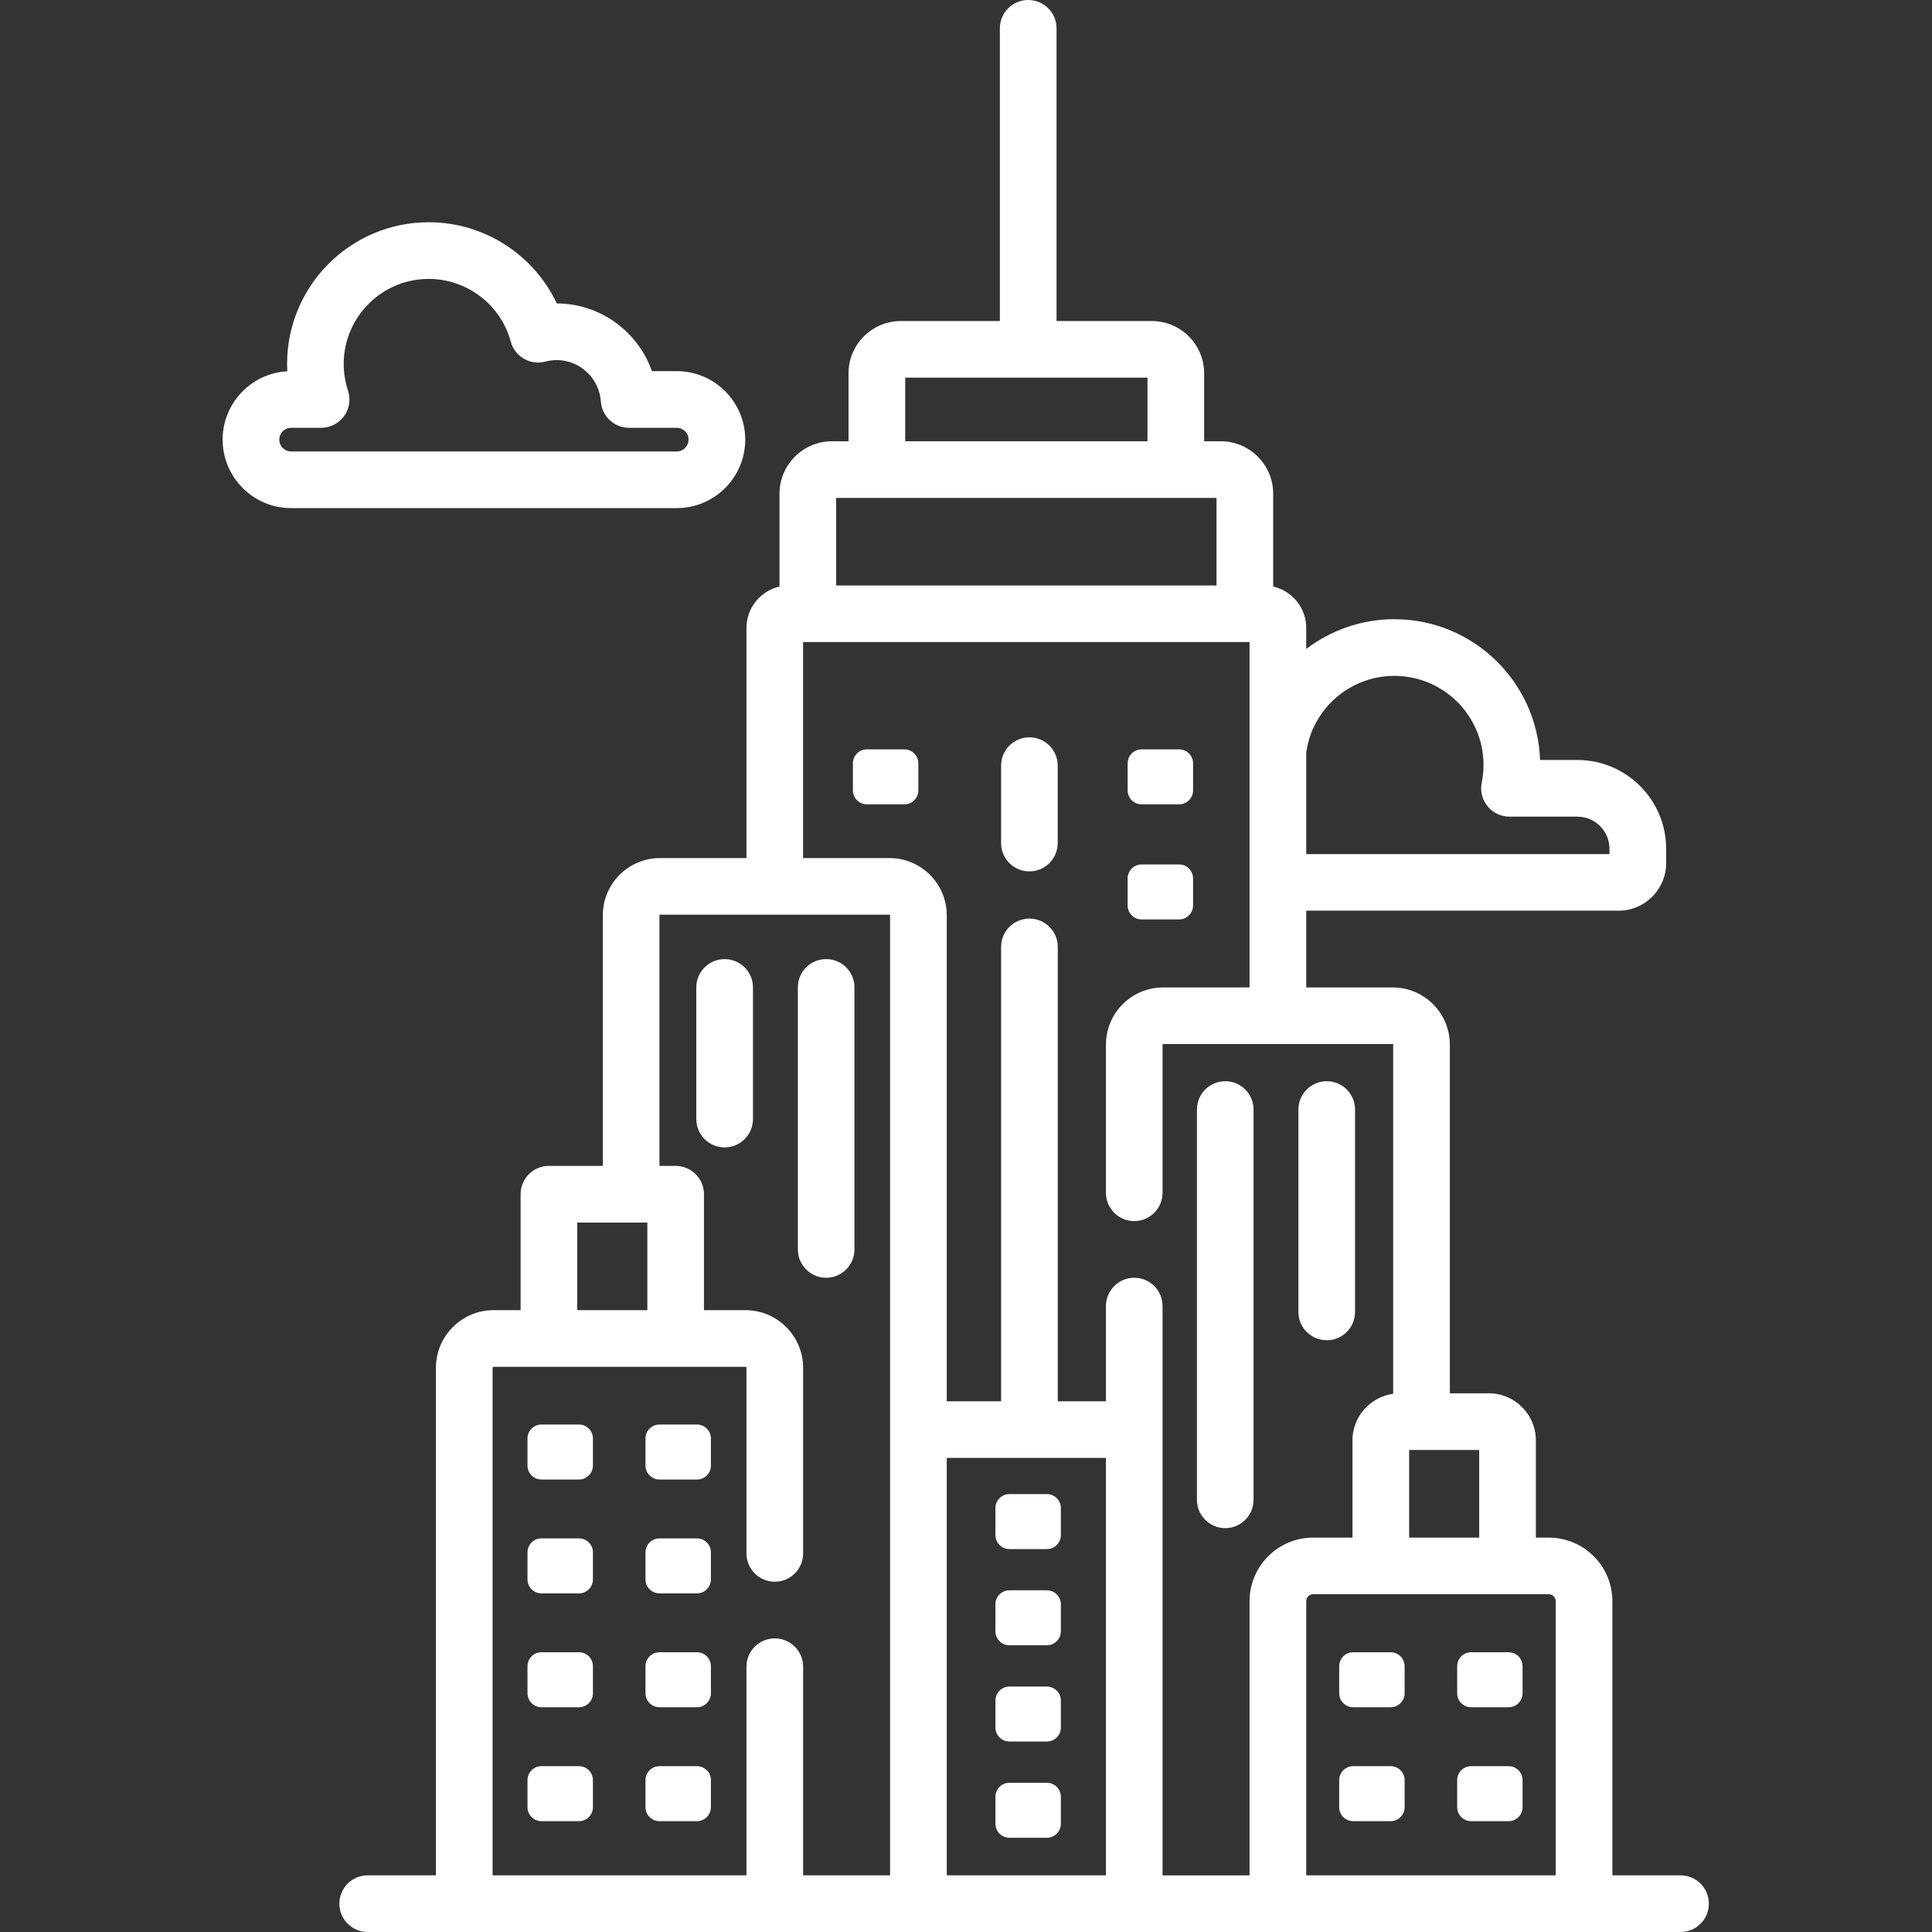 <svg width="30" height="30" viewBox="0 0 30 30" fill="none" xmlns="http://www.w3.org/2000/svg">
<rect x="0" y="0" width="30" height="30" fill="#333333" stroke="none"/>
<g clip-path="url(#clip0_2817_3699)">
<path d="M15.985 11.449C15.742 11.449 15.545 11.646 15.545 11.889V13.092C15.545 13.335 15.742 13.531 15.985 13.531C16.227 13.531 16.424 13.335 16.424 13.092V11.889C16.424 11.646 16.227 11.449 15.985 11.449Z" fill="white"/>
<path d="M8.99 22.12H8.408C8.288 22.12 8.191 22.217 8.191 22.337V22.757C8.191 22.877 8.288 22.974 8.408 22.974H8.99C9.11 22.974 9.207 22.877 9.207 22.757V22.337C9.207 22.217 9.11 22.12 8.99 22.12Z" fill="white"/>
<path d="M14.043 11.636H13.461C13.341 11.636 13.244 11.733 13.244 11.853V12.273C13.244 12.393 13.341 12.49 13.461 12.49H14.043C14.163 12.49 14.26 12.393 14.26 12.273V11.853C14.26 11.733 14.163 11.636 14.043 11.636Z" fill="white"/>
<path d="M17.727 12.49H18.309C18.428 12.49 18.526 12.393 18.526 12.273V11.853C18.526 11.733 18.428 11.636 18.309 11.636H17.727C17.607 11.636 17.51 11.733 17.51 11.853V12.273C17.51 12.392 17.607 12.49 17.727 12.49Z" fill="white"/>
<path d="M17.727 14.277H18.309C18.428 14.277 18.526 14.18 18.526 14.06V13.64C18.526 13.52 18.428 13.423 18.309 13.423H17.727C17.607 13.423 17.51 13.52 17.51 13.64V14.06C17.51 14.18 17.607 14.277 17.727 14.277Z" fill="white"/>
<path d="M10.822 22.12H10.24C10.121 22.12 10.023 22.217 10.023 22.337V22.757C10.023 22.877 10.121 22.974 10.24 22.974H10.822C10.942 22.974 11.039 22.877 11.039 22.757V22.337C11.039 22.217 10.942 22.12 10.822 22.12Z" fill="white"/>
<path d="M8.99 23.888H8.408C8.288 23.888 8.191 23.985 8.191 24.105V24.525C8.191 24.645 8.288 24.742 8.408 24.742H8.99C9.11 24.742 9.207 24.645 9.207 24.525V24.105C9.207 23.985 9.11 23.888 8.99 23.888Z" fill="white"/>
<path d="M10.822 23.888H10.24C10.121 23.888 10.023 23.985 10.023 24.105V24.525C10.023 24.645 10.121 24.742 10.24 24.742H10.822C10.942 24.742 11.039 24.645 11.039 24.525V24.105C11.039 23.985 10.942 23.888 10.822 23.888Z" fill="white"/>
<path d="M8.99 25.656H8.408C8.288 25.656 8.191 25.753 8.191 25.873V26.293C8.191 26.413 8.288 26.51 8.408 26.51H8.99C9.11 26.51 9.207 26.413 9.207 26.293V25.873C9.207 25.753 9.11 25.656 8.99 25.656Z" fill="white"/>
<path d="M10.822 25.656H10.24C10.121 25.656 10.023 25.753 10.023 25.873V26.293C10.023 26.413 10.121 26.51 10.24 26.51H10.822C10.942 26.51 11.039 26.413 11.039 26.293V25.873C11.039 25.753 10.942 25.656 10.822 25.656Z" fill="white"/>
<path d="M8.99 27.425H8.408C8.288 27.425 8.191 27.522 8.191 27.642V28.062C8.191 28.182 8.288 28.279 8.408 28.279H8.99C9.11 28.279 9.207 28.182 9.207 28.062V27.642C9.207 27.522 9.11 27.425 8.99 27.425Z" fill="white"/>
<path d="M10.822 27.425H10.24C10.121 27.425 10.023 27.522 10.023 27.642V28.062C10.023 28.182 10.121 28.279 10.24 28.279H10.822C10.942 28.279 11.039 28.182 11.039 28.062V27.642C11.039 27.522 10.942 27.425 10.822 27.425Z" fill="white"/>
<path d="M21.594 25.656H21.012C20.892 25.656 20.795 25.753 20.795 25.873V26.293C20.795 26.413 20.892 26.51 21.012 26.51H21.594C21.713 26.51 21.811 26.413 21.811 26.293V25.873C21.811 25.753 21.713 25.656 21.594 25.656Z" fill="white"/>
<path d="M15.674 24.054H16.256C16.375 24.054 16.473 23.957 16.473 23.837V23.417C16.473 23.297 16.375 23.2 16.256 23.2H15.674C15.554 23.2 15.457 23.297 15.457 23.417V23.837C15.457 23.957 15.554 24.054 15.674 24.054Z" fill="white"/>
<path d="M15.674 25.548H16.256C16.375 25.548 16.473 25.451 16.473 25.331V24.911C16.473 24.791 16.375 24.694 16.256 24.694H15.674C15.554 24.694 15.457 24.791 15.457 24.911V25.331C15.457 25.451 15.554 25.548 15.674 25.548Z" fill="white"/>
<path d="M15.674 27.042H16.256C16.375 27.042 16.473 26.945 16.473 26.826V26.405C16.473 26.286 16.375 26.189 16.256 26.189H15.674C15.554 26.189 15.457 26.286 15.457 26.405V26.826C15.457 26.945 15.554 27.042 15.674 27.042Z" fill="white"/>
<path d="M15.674 28.537H16.256C16.375 28.537 16.473 28.439 16.473 28.32V27.9C16.473 27.78 16.375 27.683 16.256 27.683H15.674C15.554 27.683 15.457 27.78 15.457 27.9V28.32C15.457 28.439 15.554 28.537 15.674 28.537Z" fill="white"/>
<path d="M23.426 25.656H22.844C22.724 25.656 22.627 25.753 22.627 25.873V26.293C22.627 26.413 22.724 26.51 22.844 26.51H23.426C23.546 26.51 23.642 26.413 23.642 26.293V25.873C23.642 25.753 23.546 25.656 23.426 25.656Z" fill="white"/>
<path d="M21.594 27.425H21.012C20.892 27.425 20.795 27.522 20.795 27.642V28.062C20.795 28.182 20.892 28.279 21.012 28.279H21.594C21.713 28.279 21.811 28.182 21.811 28.062V27.642C21.811 27.522 21.713 27.425 21.594 27.425Z" fill="white"/>
<path d="M23.426 27.425H22.844C22.724 27.425 22.627 27.522 22.627 27.642V28.062C22.627 28.182 22.724 28.279 22.844 28.279H23.426C23.546 28.279 23.642 28.182 23.642 28.062V27.642C23.642 27.522 23.546 27.425 23.426 27.425Z" fill="white"/>
<path d="M12.829 14.893C12.586 14.893 12.389 15.089 12.389 15.332V19.401C12.389 19.644 12.586 19.841 12.829 19.841C13.071 19.841 13.268 19.644 13.268 19.401V15.332C13.268 15.089 13.071 14.893 12.829 14.893Z" fill="white"/>
<path d="M11.252 14.893C11.009 14.893 10.812 15.089 10.812 15.332V17.377C10.812 17.62 11.009 17.817 11.252 17.817C11.495 17.817 11.692 17.62 11.692 17.377V15.332C11.692 15.089 11.495 14.893 11.252 14.893Z" fill="white"/>
<path d="M20.602 20.811C20.845 20.811 21.041 20.615 21.041 20.372V17.229C21.041 16.986 20.845 16.789 20.602 16.789C20.359 16.789 20.162 16.986 20.162 17.229V20.372C20.162 20.615 20.359 20.811 20.602 20.811Z" fill="white"/>
<path d="M19.026 23.729C19.268 23.729 19.465 23.532 19.465 23.29V17.229C19.465 16.986 19.268 16.789 19.026 16.789C18.783 16.789 18.586 16.986 18.586 17.229V23.29C18.586 23.532 18.783 23.729 19.026 23.729Z" fill="white"/>
<path d="M26.096 29.12H25.037V24.863C25.037 24.318 24.594 23.876 24.049 23.876H23.849V22.366C23.849 21.963 23.521 21.635 23.118 21.635H22.513V16.221C22.513 15.731 22.115 15.333 21.625 15.333H20.283V14.141H25.134C25.541 14.141 25.872 13.81 25.872 13.404V13.18C25.872 12.42 25.253 11.801 24.494 11.801H23.914C23.873 10.589 22.874 9.615 21.652 9.615C21.14 9.615 20.665 9.787 20.283 10.077V9.751C20.283 9.437 20.063 9.175 19.77 9.108V7.666C19.77 7.218 19.405 6.852 18.956 6.852H18.698V5.796C18.698 5.349 18.333 4.985 17.886 4.985H16.406V0.44C16.406 0.197 16.209 0 15.966 0C15.723 0 15.526 0.197 15.526 0.44V4.985H13.988C13.54 4.985 13.176 5.349 13.176 5.796V6.852H12.918C12.469 6.852 12.104 7.218 12.104 7.666V9.108C11.81 9.175 11.591 9.437 11.591 9.751V13.324H10.249C9.759 13.324 9.361 13.722 9.361 14.211V18.104H8.523C8.28 18.104 8.084 18.301 8.084 18.544V20.344H7.665C7.171 20.344 6.769 20.746 6.769 21.24V29.12H5.709C5.466 29.12 5.27 29.317 5.27 29.56C5.27 29.803 5.466 30 5.709 30H26.096C26.339 30 26.535 29.803 26.535 29.56C26.535 29.317 26.339 29.12 26.096 29.12ZM22.969 23.876H21.881V22.515H22.969V23.876ZM21.652 10.495C22.415 10.495 23.036 11.115 23.036 11.878C23.036 11.971 23.026 12.064 23.008 12.154C22.982 12.283 23.015 12.418 23.099 12.52C23.182 12.622 23.307 12.681 23.439 12.681H24.494C24.769 12.681 24.992 12.905 24.992 13.18V13.262H20.283V11.686C20.377 11.005 20.961 10.495 21.652 10.495ZM14.056 5.864H17.818V6.852H14.056V5.864ZM12.983 7.732H18.89V9.091H12.983V7.732ZM8.963 18.984H10.052V20.344H8.963V18.984ZM13.688 29.12H12.471V25.88C12.471 25.637 12.274 25.441 12.031 25.441C11.788 25.441 11.591 25.637 11.591 25.88V29.12H7.649V21.24C7.649 21.231 7.656 21.224 7.665 21.224H11.575C11.584 21.224 11.591 21.231 11.591 21.24V24.121C11.591 24.364 11.788 24.561 12.031 24.561C12.274 24.561 12.471 24.364 12.471 24.121V21.24C12.471 20.746 12.069 20.344 11.575 20.344H10.931V18.544C10.931 18.301 10.734 18.104 10.491 18.104H10.24V14.211C10.24 14.207 10.244 14.203 10.249 14.203H13.813C13.818 14.203 13.821 14.207 13.821 14.211V29.12H13.688ZM17.173 22.638V29.12H14.701V22.638H17.173ZM18.052 29.12V20.28C18.052 20.038 17.855 19.841 17.613 19.841C17.37 19.841 17.173 20.038 17.173 20.28V21.759H16.425V14.703C16.425 14.46 16.228 14.264 15.985 14.264C15.742 14.264 15.545 14.46 15.545 14.703V21.759H14.701V14.211C14.701 13.722 14.302 13.324 13.813 13.324H12.47V9.97H19.403V11.635C19.402 11.653 19.402 11.672 19.403 11.691V15.333H18.061C17.571 15.333 17.173 15.731 17.173 16.221V18.521C17.173 18.764 17.37 18.961 17.613 18.961C17.855 18.961 18.052 18.764 18.052 18.521V16.221C18.052 16.216 18.056 16.212 18.061 16.212H21.625C21.63 16.212 21.633 16.216 21.633 16.221V21.643C21.277 21.691 21.001 21.997 21.001 22.366V23.876H20.39C19.846 23.876 19.403 24.319 19.403 24.863V29.121H18.052V29.12ZM20.283 29.12V24.863C20.283 24.803 20.331 24.755 20.39 24.755H24.049C24.109 24.755 24.157 24.803 24.157 24.863V29.12H20.283Z" fill="white"/>
<path d="M11.572 6.826C11.572 6.24 11.095 5.763 10.508 5.763H10.123C9.908 5.151 9.323 4.713 8.646 4.712C8.289 3.954 7.518 3.451 6.657 3.451C5.444 3.451 4.458 4.438 4.458 5.651C4.458 5.689 4.459 5.727 4.461 5.765C3.902 5.796 3.457 6.26 3.457 6.826C3.457 7.413 3.934 7.89 4.52 7.89H10.508C11.095 7.89 11.572 7.413 11.572 6.826ZM4.337 6.826C4.337 6.725 4.419 6.643 4.52 6.643H4.987C5.128 6.643 5.26 6.575 5.343 6.461C5.426 6.346 5.448 6.199 5.404 6.065C5.36 5.931 5.337 5.791 5.337 5.651C5.337 4.923 5.929 4.331 6.657 4.331C7.252 4.331 7.776 4.731 7.931 5.305C7.994 5.538 8.234 5.677 8.467 5.615C8.529 5.599 8.586 5.591 8.643 5.591C9.004 5.591 9.305 5.873 9.33 6.233C9.346 6.464 9.538 6.643 9.769 6.643H10.508C10.61 6.643 10.692 6.725 10.692 6.826C10.692 6.928 10.61 7.01 10.508 7.01H4.52C4.419 7.01 4.337 6.928 4.337 6.826Z" fill="white"/>
</g>
<defs>
<clipPath id="clip0_2817_3699">
<rect width="30" height="30" fill="white"/>
</clipPath>
</defs>
</svg>
